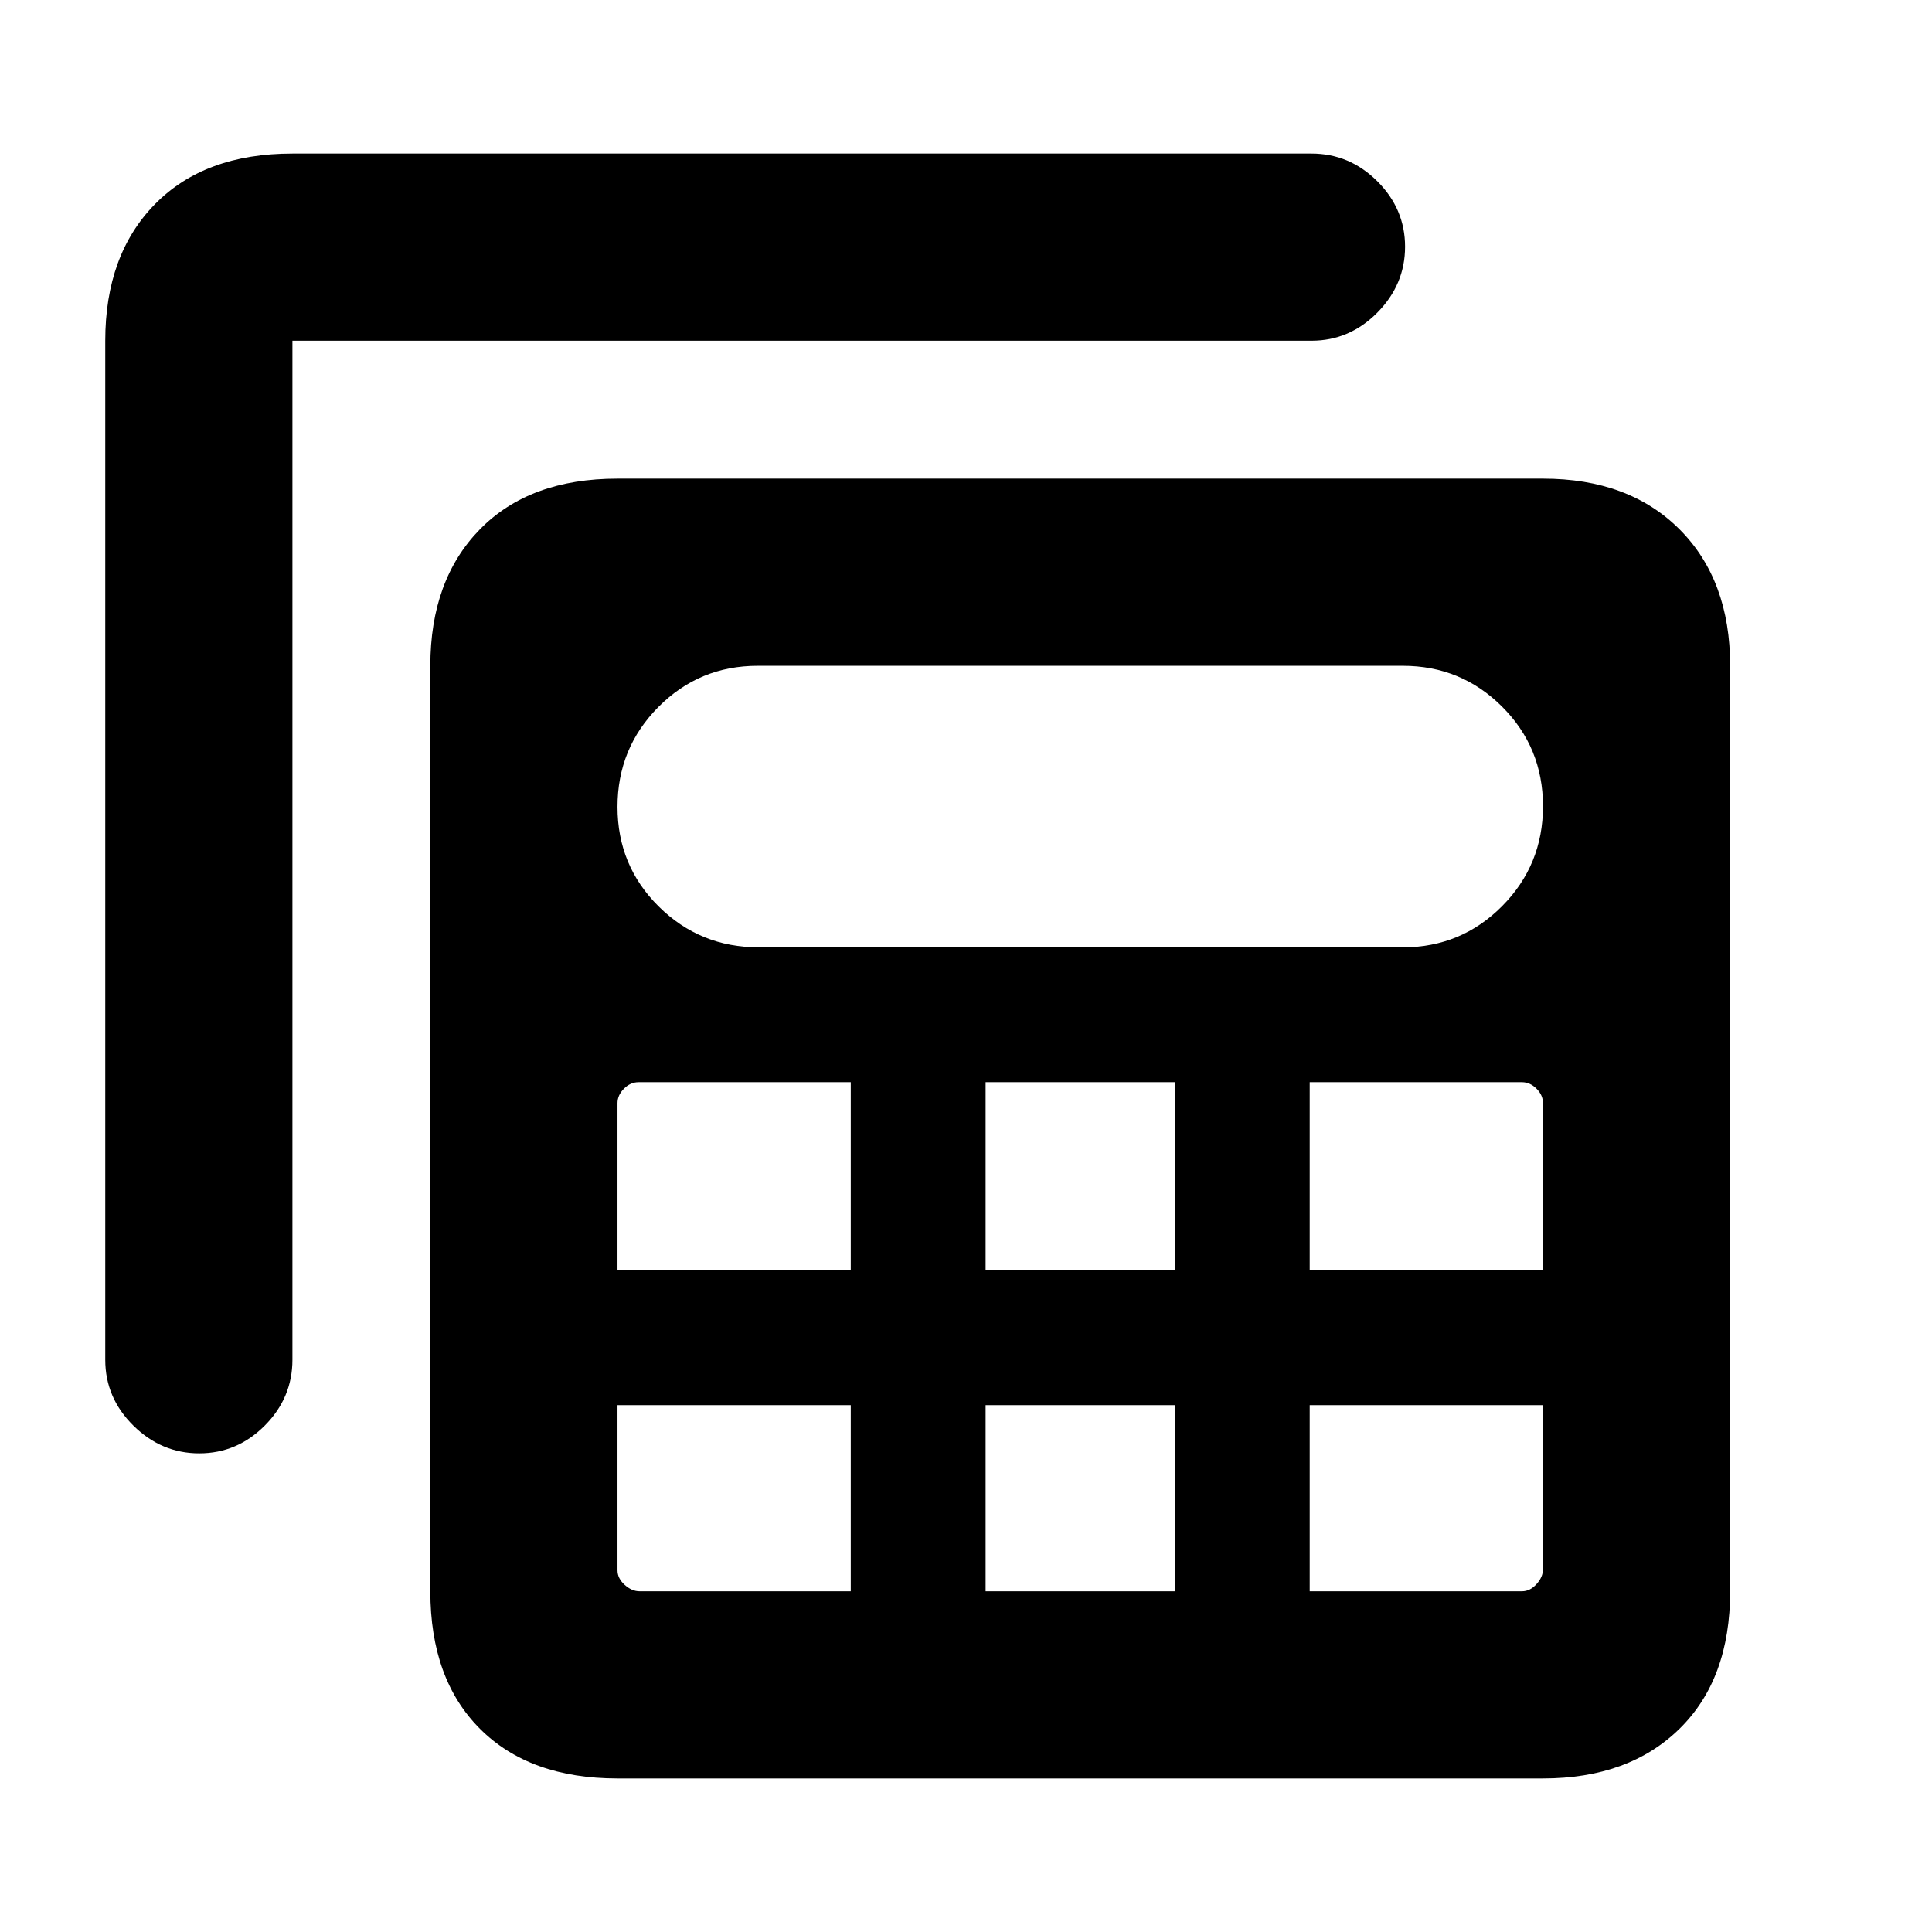 <svg xmlns="http://www.w3.org/2000/svg" height="20" viewBox="0 -960 960 960" width="20"><path d="M306.83-76.3q-43.67 0-68.34-24.67-24.66-24.67-24.66-68.33v-459.87q0-42.67 24.66-67.84 24.67-25.16 68.34-25.16H766.7q42.66 0 67.83 25.16 25.17 25.17 25.17 67.84v459.87q0 43.66-25.17 68.33T766.7-76.3H306.83Zm70.24-412.96h319.95q29.01 0 49.34-20.46 20.34-20.46 20.34-49.66 0-29.2-20.34-49.5-20.33-20.29-49.34-20.29H376.5q-29.01 0-49.34 20.46-20.33 20.46-20.33 49.66 0 29.2 20.49 49.49 20.49 20.3 49.75 20.3Zm112.67 160.48h94.04v-93.48h-94.04v93.48Zm0 159.48h94.04v-92.48h-94.04v92.48ZM306.83-328.78h115.91v-93.48h-105.5q-3.99 0-7.2 3.21t-3.21 7.2v83.07Zm343.95 0H766.7v-83.07q0-3.99-3.22-7.2-3.21-3.21-7.2-3.21h-105.5v93.48Zm-228.04 67H306.83v82.06q0 3.99 3.54 7.2 3.55 3.22 7.43 3.22h104.94v-92.48Zm228.04 0v92.48h105.5q3.99 0 7.2-3.55 3.22-3.54 3.22-7.43v-81.5H650.78ZM52.3-790.7q0-42.66 24.67-67.83t68.33-25.17h506.37q18.89 0 32.7 13.75 13.8 13.75 13.8 32.54 0 18.8-13.8 32.76-13.81 13.95-32.7 13.95H145.3v506.37q0 18.89-13.74 32.7-13.75 13.8-32.55 13.8-18.79 0-32.75-13.8-13.96-13.81-13.96-32.7V-790.7Z"/></svg>